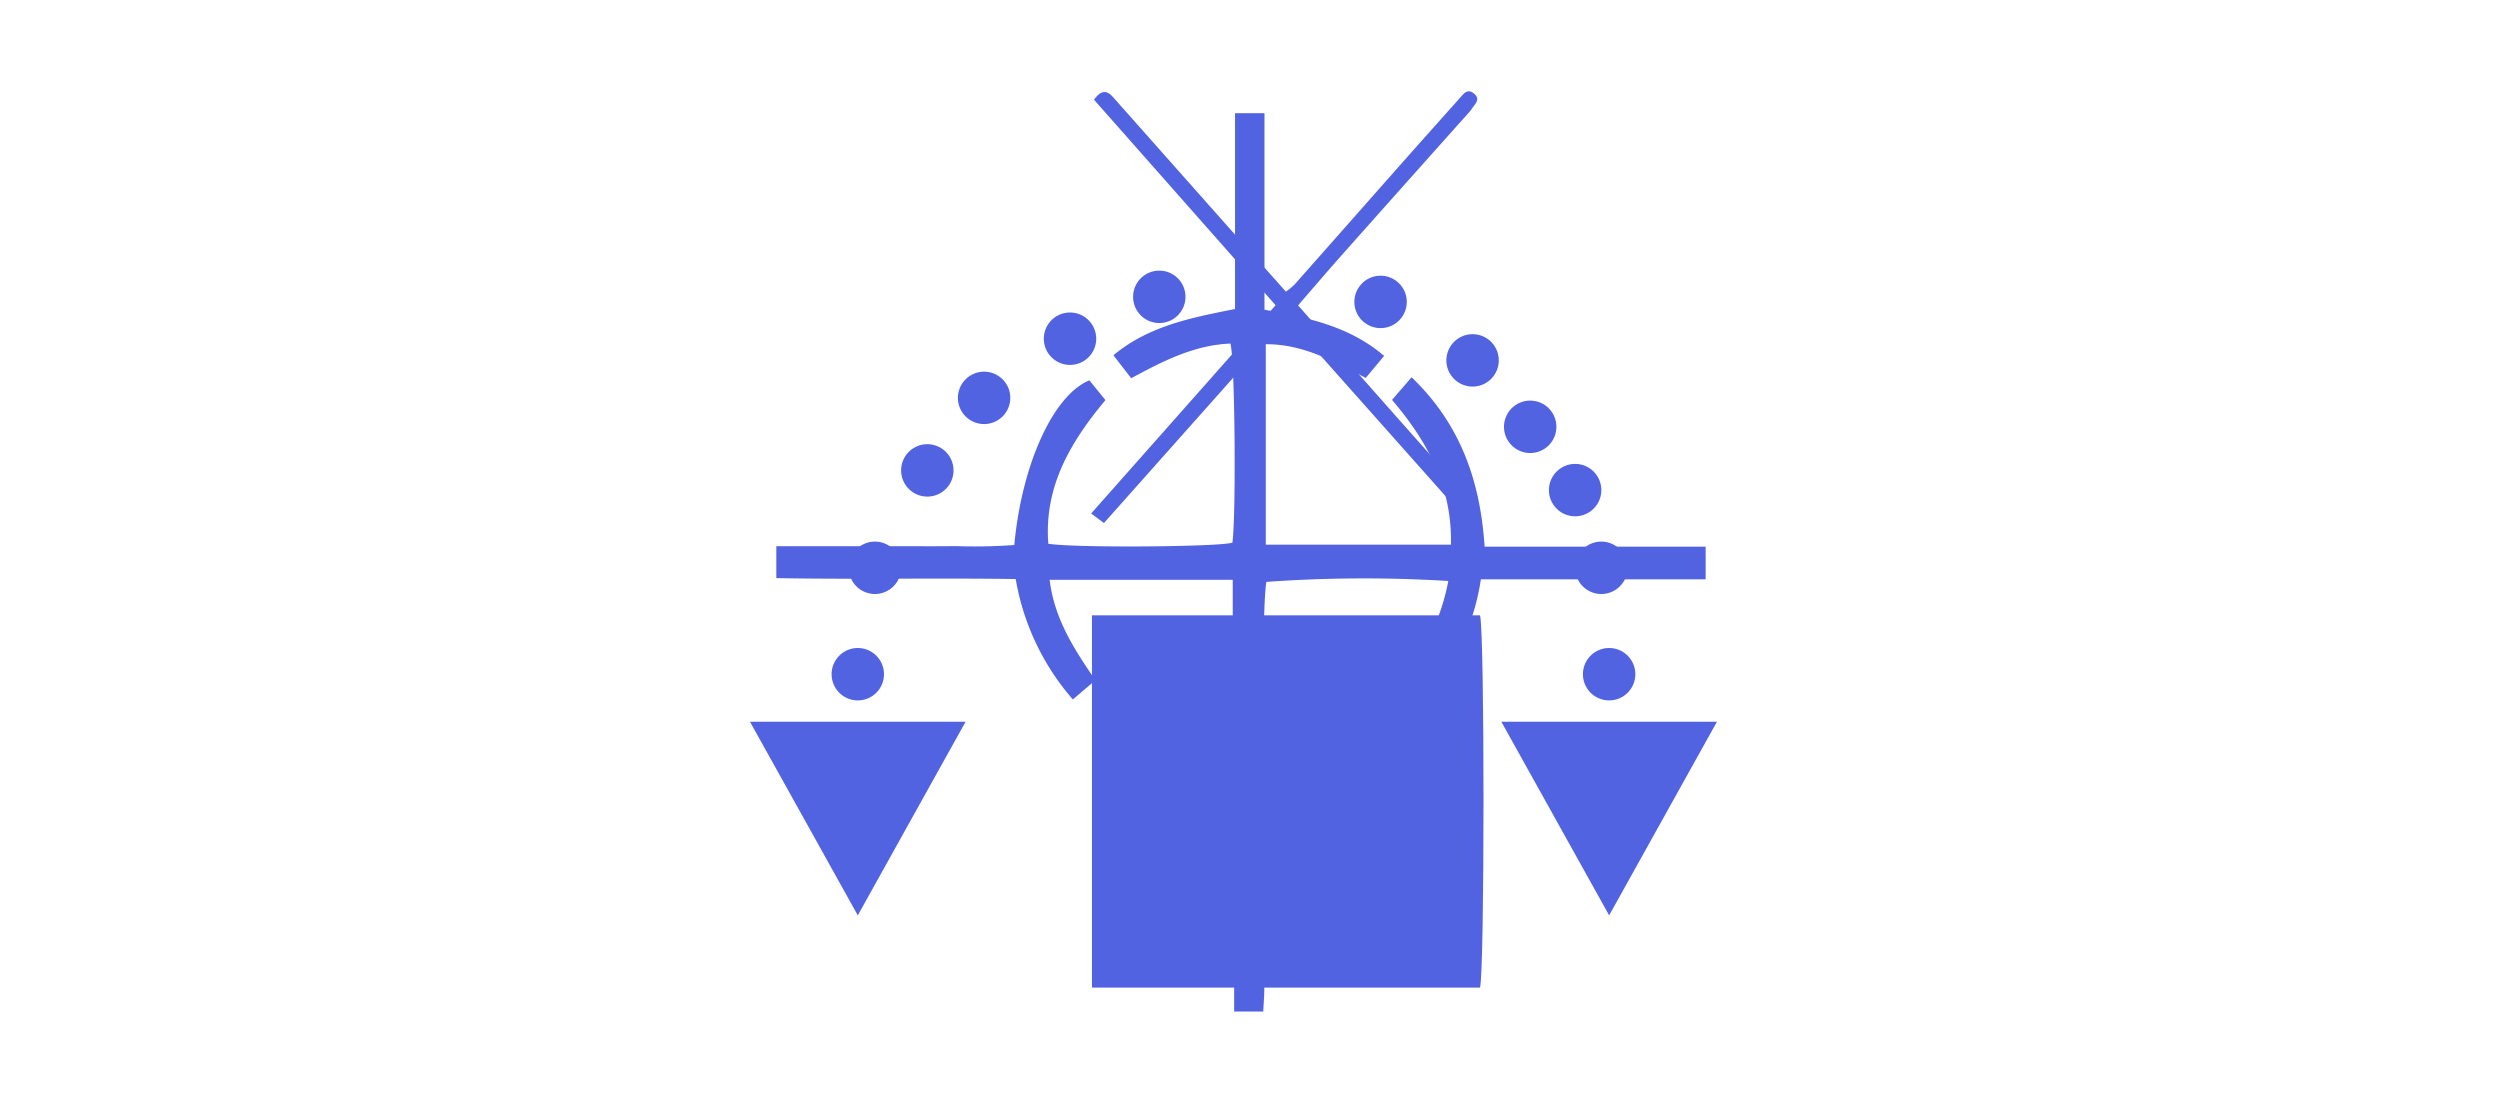<svg xmlns="http://www.w3.org/2000/svg" xmlns:xlink="http://www.w3.org/1999/xlink" width="190" height="84" viewBox="0 0 190 84">
  <defs>
    <clipPath id="clip-path">
      <rect id="Rectángulo_262686" data-name="Rectángulo 262686" width="73.487" height="68.116" fill="#5263e2"/>
    </clipPath>
    <clipPath id="clip-path-2">
      <rect id="Rectángulo_262683" data-name="Rectángulo 262683" width="70.629" height="68.276" fill="#5263e2"/>
    </clipPath>
  </defs>
  <g id="Grupo_704893" data-name="Grupo 704893" transform="translate(-180 -1550)">
    <g id="Grupo_704279" data-name="Grupo 704279" transform="translate(237 1556.941)">
      <g id="Grupo_704274" data-name="Grupo 704274" clip-path="url(#clip-path)">
        <path id="Trazado_464975" data-name="Trazado 464975" d="M29.994,45.958V74.251H59.488c.347-1.354.356-26.866,0-28.293Z" transform="translate(-4.004 -6.135)" fill="#5263e2"/>
        <path id="Trazado_464976" data-name="Trazado 464976" d="M44.724,15.224c-1.854-2.08-3.62-4.054-5.378-6.037Q35.592,4.956,31.839.724c-.44-.493-.911-1.176-1.7-.088l13.8,15.62c-4.678,5.285-9.216,10.408-14.015,15.826.32.24.591.443.972.726L44.786,17.193c4.648,5.225,9.178,10.321,13.741,15.453.863-.422.912-.84.332-1.482-1.923-2.125-3.821-4.274-5.721-6.418-2.463-2.779-4.919-5.565-7.489-8.475,1.092-1.261,2.151-2.505,3.233-3.726q4.868-5.475,9.751-10.936a1.838,1.838,0,0,0,.2-.25c.231-.381.753-.75.155-1.213C58.5-.23,58.221.2,57.945.507q-1.968,2.2-3.924,4.4Q49.7,9.8,45.373,14.692a6.194,6.194,0,0,1-.649.532" transform="translate(-3.995 0)" fill="#5263e2"/>
        <path id="Trazado_464977" data-name="Trazado 464977" d="M21.525,26.725c-.017-.9-.563-1.613-1.217-1.6s-1.134.634-1.128,1.469c.008.9.529,1.574,1.224,1.587.669.013,1.138-.594,1.12-1.453" transform="translate(-2.56 -3.354)" fill="#5263e2"/>
        <path id="Trazado_464978" data-name="Trazado 464978" d="M16.532,32.718c-.017-.812-.319-1.2-.938-1.2-.8,0-1.4.782-1.373,1.8.016.665.251,1.152.97,1.195.794.047,1.364-.735,1.34-1.795" transform="translate(-1.898 -4.208)" fill="#5263e2"/>
        <path id="Trazado_464979" data-name="Trazado 464979" d="M35.035,19.017c1.481.162,2.25-.2,2.443-1.168.067-.33.033-.872-.166-1.02a1.453,1.453,0,0,0-1.143-.162c-.9.268-1.263,1.072-1.134,2.35" transform="translate(-4.674 -2.218)" fill="#5263e2"/>
        <path id="Trazado_464980" data-name="Trazado 464980" d="M0,55.294H16.384L8.192,70.007Z" transform="translate(0 -7.381)" fill="#5263e2"/>
        <path id="Trazado_464981" data-name="Trazado 464981" d="M11.138,50.817a1.991,1.991,0,1,1-1.991-1.991,1.991,1.991,0,0,1,1.991,1.991" transform="translate(-0.955 -6.518)" fill="#5263e2"/>
        <path id="Trazado_464982" data-name="Trazado 464982" d="M65.9,55.294H82.284L74.092,70.007Z" transform="translate(-8.797 -7.381)" fill="#5263e2"/>
        <path id="Trazado_464983" data-name="Trazado 464983" d="M77.038,50.817a1.991,1.991,0,1,1-1.991-1.991,1.991,1.991,0,0,1,1.991,1.991" transform="translate(-9.753 -6.518)" fill="#5263e2"/>
        <path id="Trazado_464984" data-name="Trazado 464984" d="M12.642,41.484a1.991,1.991,0,1,1-1.991-1.991,1.991,1.991,0,0,1,1.991,1.991" transform="translate(-1.156 -5.272)" fill="#5263e2"/>
        <path id="Trazado_464985" data-name="Trazado 464985" d="M17.238,32.941a1.991,1.991,0,1,1-1.991-1.991,1.991,1.991,0,0,1,1.991,1.991" transform="translate(-1.77 -4.132)" fill="#5263e2"/>
        <path id="Trazado_464986" data-name="Trazado 464986" d="M22.217,26.579a1.991,1.991,0,1,1-1.991-1.991,1.991,1.991,0,0,1,1.991,1.991" transform="translate(-2.434 -3.282)" fill="#5263e2"/>
        <path id="Trazado_464987" data-name="Trazado 464987" d="M29.752,21.389A1.991,1.991,0,1,1,27.761,19.4a1.991,1.991,0,0,1,1.991,1.991" transform="translate(-3.44 -2.59)" fill="#5263e2"/>
        <path id="Trazado_464988" data-name="Trazado 464988" d="M37.582,17.717a1.991,1.991,0,1,1-1.991-1.991,1.991,1.991,0,0,1,1.991,1.991" transform="translate(-4.485 -2.099)" fill="#5263e2"/>
        <path id="Trazado_464989" data-name="Trazado 464989" d="M56.99,18.163A1.991,1.991,0,1,1,55,16.172a1.991,1.991,0,0,1,1.991,1.991" transform="translate(-7.076 -2.159)" fill="#5263e2"/>
        <path id="Trazado_464990" data-name="Trazado 464990" d="M65.061,23.286A1.991,1.991,0,1,1,63.07,21.3a1.991,1.991,0,0,1,1.991,1.991" transform="translate(-8.154 -2.843)" fill="#5263e2"/>
        <path id="Trazado_464991" data-name="Trazado 464991" d="M69.98,28.4A1.991,1.991,0,1,1,67.4,27.263,1.99,1.99,0,0,1,69.98,28.4" transform="translate(-8.828 -3.621)" fill="#5263e2"/>
        <path id="Trazado_464992" data-name="Trazado 464992" d="M74.055,34.669a1.991,1.991,0,1,1-1.991-1.991,1.991,1.991,0,0,1,1.991,1.991" transform="translate(-9.354 -4.362)" fill="#5263e2"/>
        <path id="Trazado_464993" data-name="Trazado 464993" d="M76.353,41.484a1.991,1.991,0,1,1-1.991-1.991,1.991,1.991,0,0,1,1.991,1.991" transform="translate(-9.661 -5.272)" fill="#5263e2"/>
      </g>
    </g>
    <g id="Grupo_704271" data-name="Grupo 704271" transform="translate(239 1558.603)">
      <g id="Grupo_704271-2" data-name="Grupo 704271" transform="translate(0 0)" clip-path="url(#clip-path-2)">
        <path id="Trazado_464968" data-name="Trazado 464968" d="M20.773,35.463H34.688V48.117c-3.285-.054-5.919-1.492-8.553-3.251l-1.6,1.568a13.131,13.131,0,0,0,5.206,3.108,30.864,30.864,0,0,0,4.1.964c.62.119.955.359.95,1,0,.367.005.732.005,1.1V68.276h2.211c.029-.619.079-1.18.081-1.743q.008-6.839,0-13.684c0-.368-.012-.736.005-1.1.056-1.064.121-1.113,1.174-1.251a17.636,17.636,0,0,0,7.95-3.122c.335-.234.627-.533,1.21-1.04-.6-.45-1.127-.851-1.8-1.364-2.483,1.5-5.066,3.094-8.2,3.157-.4-1.1-.52-10.252-.185-12.508a104.528,104.528,0,0,1,13.829-.069,16,16,0,0,1-3.595,7.489c.59.514,1.128.98,1.763,1.533a17.563,17.563,0,0,0,4.307-9.149H70.629v-2.48h-16.8c-.323-5.009-1.848-9.327-5.548-12.877-.524.607-.956,1.109-1.487,1.721,2.7,3.156,4.578,6.626,4.478,11.005H37.2V17.558c2.846-.011,5.162,1.292,7.594,2.562l1.4-1.675c-2.639-2.256-5.792-2.909-9.094-3.509V0H34.863V14.881c-3.324.665-6.56,1.279-9.244,3.518.453.582.859,1.107,1.353,1.743,2.386-1.288,4.788-2.528,7.542-2.632.348,1.242.436,13.1.148,15.131-1.109.326-12.021.405-13.989.081-.336-4.3,1.658-7.709,4.343-10.919-.461-.563-.85-1.04-1.223-1.5-2.735,1.115-5.137,6.372-5.706,12.515a41.19,41.19,0,0,1-4.454.083c-1.518.021-3.04.005-4.558.005H0v2.427c6.023.111,12.072-.018,18.194.071a18.708,18.708,0,0,0,4.341,9.151c.576-.489,1.106-.942,1.719-1.462-1.641-2.375-3.129-4.7-3.481-7.629" transform="translate(0 0)" fill="#5263e2"/>
      </g>
    </g>
    <rect id="Rectángulo_263018" data-name="Rectángulo 263018" width="190" height="84" transform="translate(180 1550)" fill="none"/>
  </g>
</svg>
